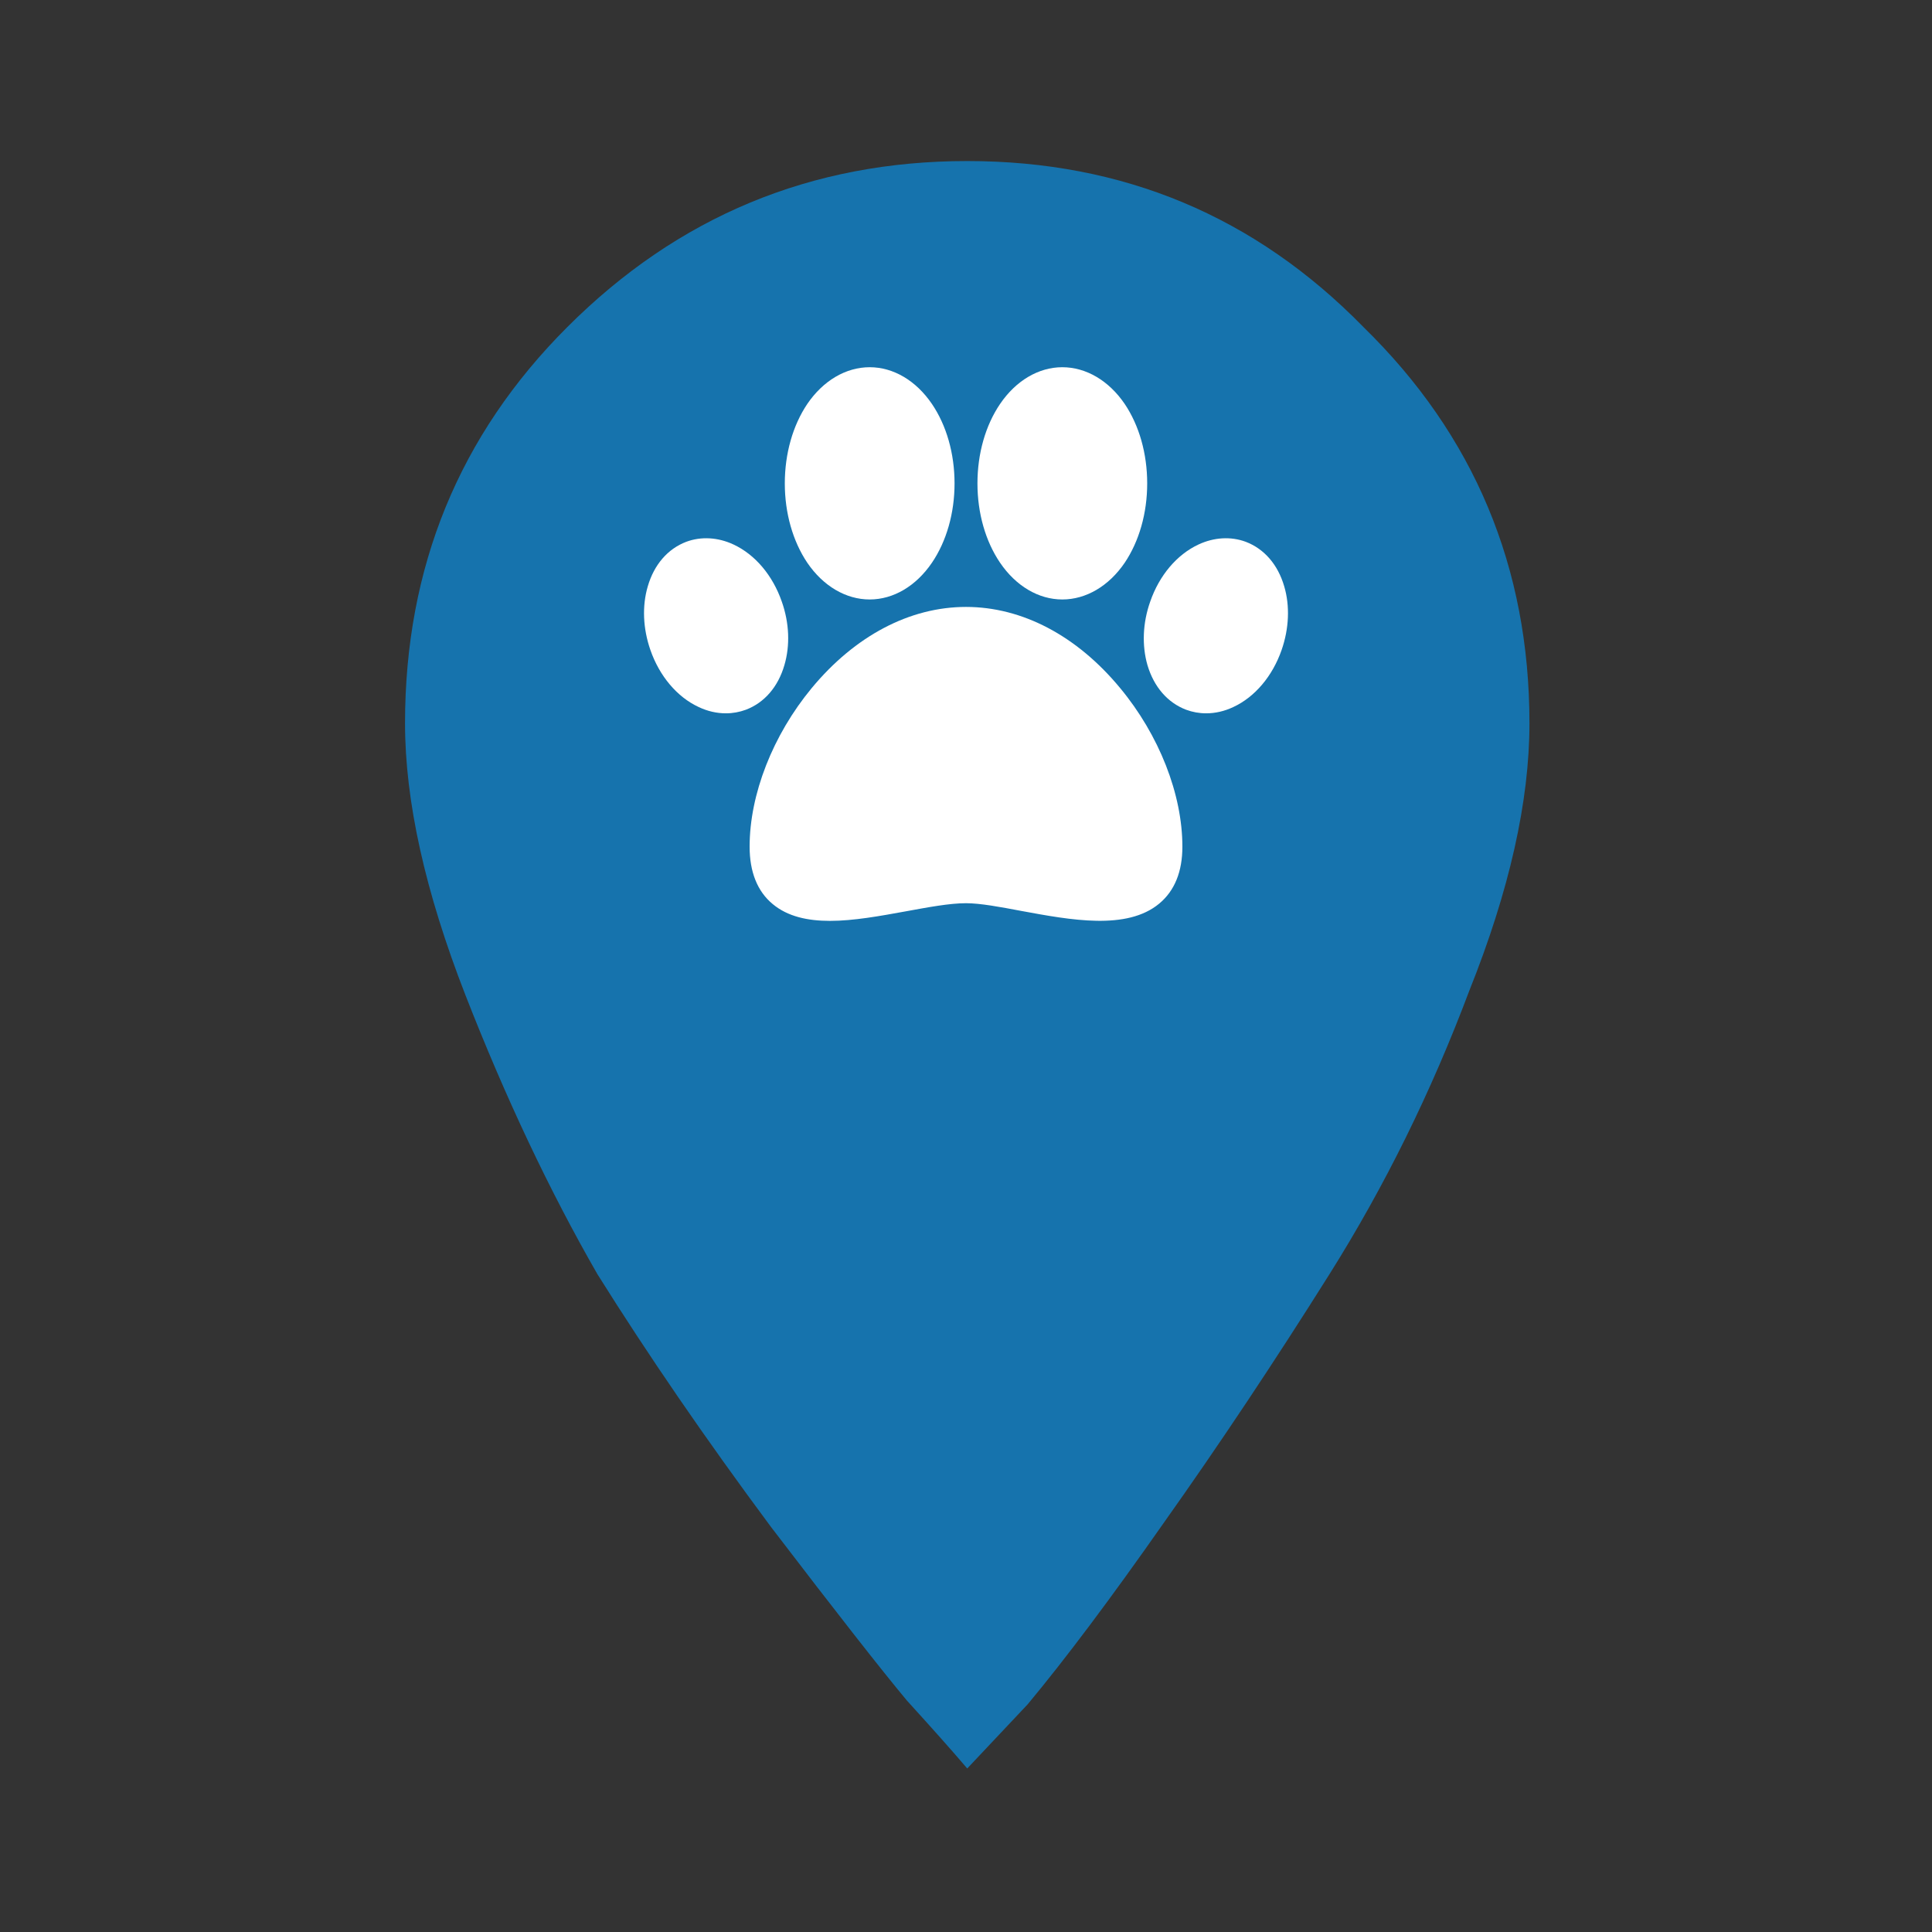 <svg width="14" height="14" viewBox="0 0 14 14" fill="none" xmlns="http://www.w3.org/2000/svg">
<rect x="0" y="0" width="14" height="14" fill="#333333" stroke="none"/>
<path d="M6.637 5.304C6.928 5.577 6.316 5.241 6.717 5.241C7.119 5.241 6.481 5.467 6.755 5.193C7.046 4.902 6.802 5.478 6.802 5.077C6.802 4.676 7.046 5.351 6.755 5.077C6.481 4.786 7.203 5.077 6.802 5.077C6.401 5.077 7.009 4.949 6.717 5.241C6.717 4.84 6.444 5.514 6.717 5.241C6.717 5.642 6.363 5.012 6.637 5.304ZM4.111 2.37C4.913 1.568 5.879 1.167 7.009 1.167C8.139 1.167 9.096 1.568 9.88 2.37C10.682 3.153 11.083 4.111 11.083 5.241C11.083 5.806 10.938 6.453 10.646 7.182C10.372 7.911 10.035 8.595 9.634 9.233C9.233 9.871 8.832 10.473 8.431 11.038C8.048 11.585 7.72 12.022 7.447 12.35L7.009 12.815C6.9 12.687 6.754 12.523 6.572 12.323C6.389 12.104 6.061 11.685 5.587 11.065C5.113 10.427 4.694 9.816 4.329 9.233C3.983 8.631 3.664 7.957 3.372 7.209C3.081 6.462 2.935 5.806 2.935 5.241C2.935 4.111 3.327 3.153 4.111 2.37Z" fill="#1673AD"/>
<g clip-path="url(#clip0)">
<path d="M8.117 4.986C7.804 4.607 7.407 4.398 7 4.398C6.593 4.398 6.196 4.607 5.882 4.986C5.6 5.327 5.432 5.756 5.432 6.135C5.432 6.318 5.488 6.459 5.599 6.551C5.708 6.642 5.853 6.673 6.014 6.673C6.185 6.673 6.376 6.638 6.563 6.604C6.727 6.574 6.881 6.545 7 6.545C7.103 6.545 7.248 6.572 7.401 6.601C7.759 6.667 8.165 6.743 8.4 6.548C8.512 6.455 8.568 6.316 8.568 6.135C8.568 5.756 8.4 5.327 8.117 4.986Z" fill="white"/>
<path d="M8.15 2.927C8.035 2.758 7.87 2.661 7.698 2.661C7.526 2.661 7.362 2.758 7.247 2.927C7.141 3.083 7.083 3.287 7.083 3.503C7.083 3.718 7.141 3.922 7.247 4.078C7.362 4.247 7.526 4.344 7.698 4.344C7.87 4.344 8.035 4.247 8.15 4.078C8.255 3.922 8.313 3.718 8.313 3.503C8.313 3.287 8.255 3.083 8.15 2.927Z" fill="white"/>
<path d="M6.753 2.927C6.638 2.758 6.474 2.661 6.302 2.661C6.13 2.661 5.965 2.758 5.85 2.927C5.745 3.083 5.687 3.287 5.687 3.503C5.687 3.718 5.745 3.922 5.85 4.078C5.965 4.247 6.13 4.344 6.302 4.344C6.474 4.344 6.638 4.247 6.753 4.078C6.859 3.922 6.917 3.718 6.917 3.503C6.917 3.287 6.859 3.083 6.753 2.927Z" fill="white"/>
<path d="M9.306 4.249C9.26 4.091 9.161 3.977 9.027 3.926C8.919 3.886 8.797 3.893 8.684 3.946C8.528 4.019 8.401 4.169 8.335 4.359C8.28 4.514 8.274 4.678 8.315 4.82C8.362 4.978 8.461 5.092 8.595 5.143C8.641 5.16 8.69 5.169 8.74 5.169C8.806 5.169 8.873 5.154 8.938 5.123C9.093 5.051 9.221 4.9 9.287 4.71V4.71C9.341 4.555 9.348 4.391 9.306 4.249Z" fill="white"/>
<path d="M5.665 4.359C5.599 4.169 5.472 4.019 5.316 3.946C5.203 3.893 5.081 3.886 4.973 3.926C4.839 3.977 4.74 4.091 4.694 4.249C4.652 4.391 4.659 4.555 4.713 4.71V4.71C4.779 4.9 4.907 5.051 5.062 5.123C5.127 5.154 5.194 5.169 5.26 5.169C5.31 5.169 5.359 5.16 5.405 5.143C5.539 5.092 5.638 4.978 5.684 4.82C5.726 4.678 5.72 4.514 5.665 4.359Z" fill="white"/>
</g>
<defs>
<clipPath id="clip0">
<rect width="4.667" height="4.667" fill="white" transform="translate(4.667 2.333)"/>
</clipPath>
</defs>
</svg>
